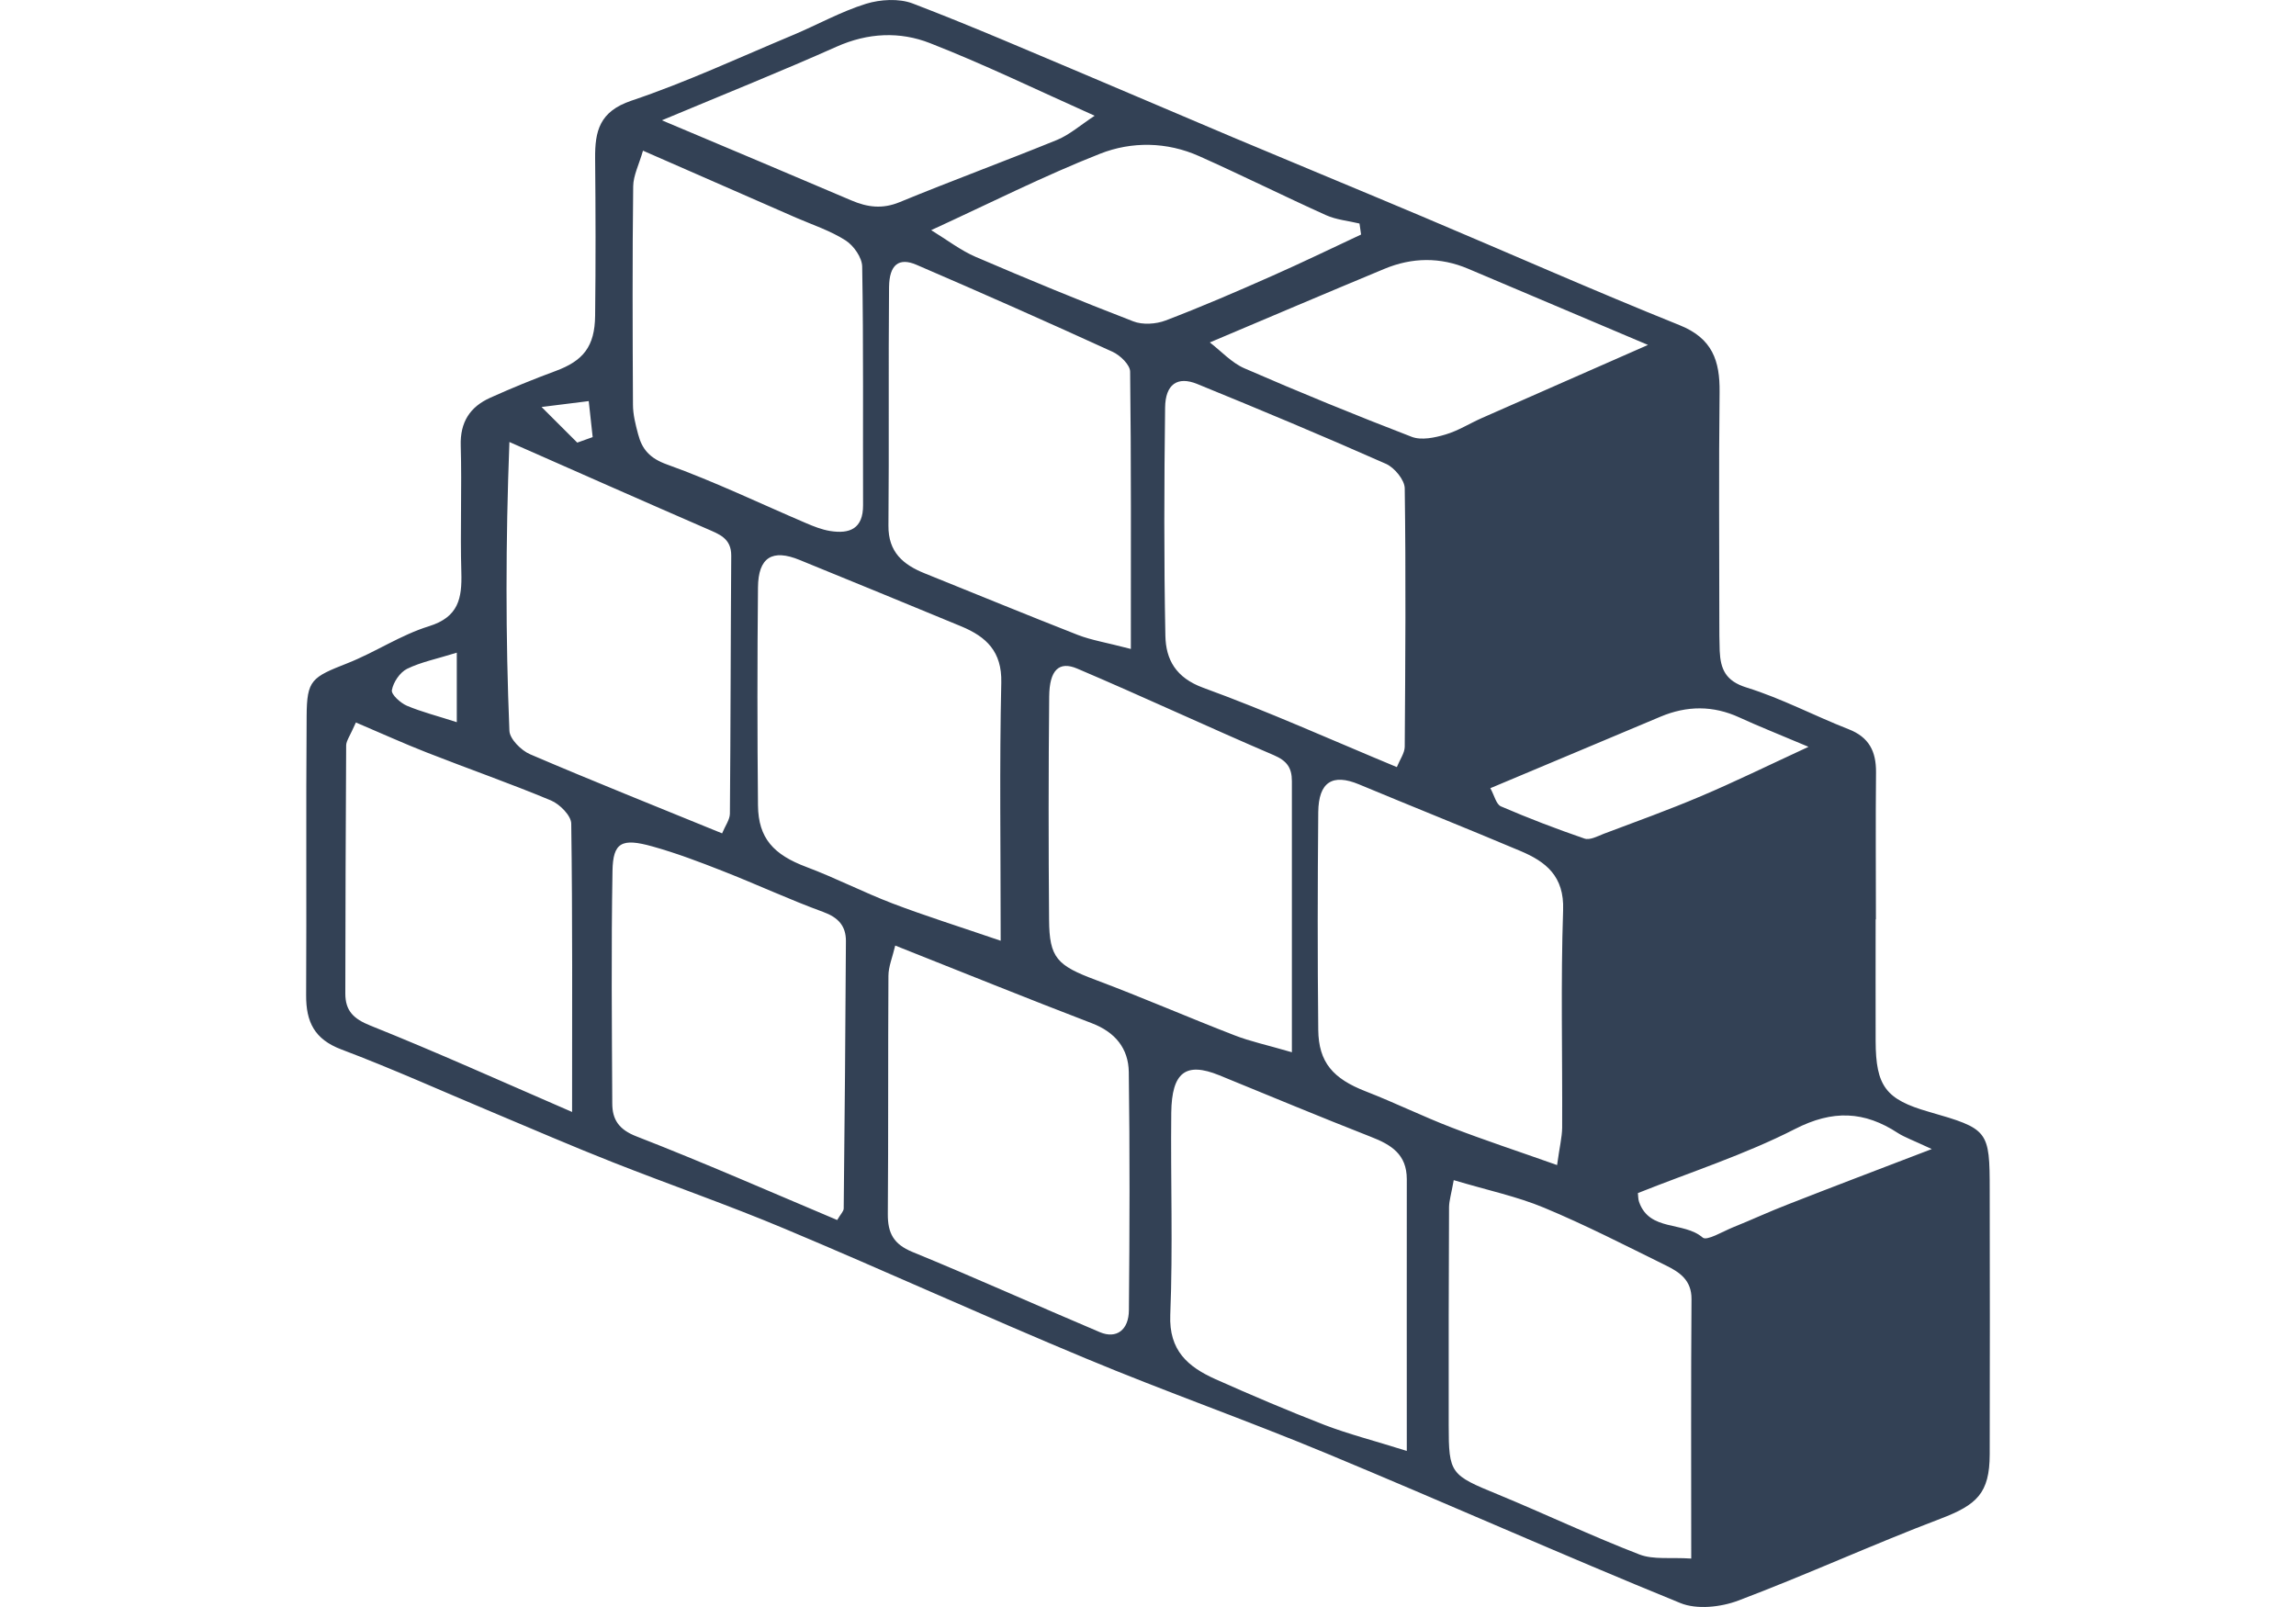 <svg width="60" height="42" viewBox="0 0 60 42" fill="none" xmlns="http://www.w3.org/2000/svg">
<path d="M49.015 24.026C49.015 25.086 49.012 26.149 49.015 27.209C49.019 28.391 49.282 28.735 50.4 29.056C51.964 29.506 51.996 29.538 51.996 31.111C51.999 33.411 52.003 35.711 51.996 38.01C51.993 39.028 51.661 39.33 50.709 39.693C48.935 40.367 47.203 41.161 45.426 41.832C44.969 42.005 44.341 42.073 43.91 41.896C40.813 40.634 37.761 39.272 34.671 37.988C32.585 37.12 30.454 36.372 28.371 35.502C25.738 34.407 23.143 33.221 20.513 32.117C19.032 31.494 17.509 30.967 16.012 30.376C14.963 29.962 13.923 29.512 12.883 29.075C11.564 28.523 10.257 27.932 8.921 27.428C8.213 27.161 7.997 26.705 8 26.011C8.013 23.58 7.994 21.149 8.013 18.714C8.019 17.77 8.142 17.703 9.082 17.333C9.806 17.047 10.472 16.595 11.21 16.367C11.985 16.126 12.075 15.637 12.056 14.963C12.024 13.858 12.072 12.75 12.04 11.649C12.021 11.029 12.285 10.63 12.816 10.393C13.373 10.142 13.939 9.911 14.512 9.699C15.24 9.432 15.543 9.06 15.552 8.251C15.568 6.879 15.565 5.508 15.552 4.14C15.546 3.43 15.662 2.916 16.495 2.633C17.938 2.148 19.325 1.5 20.732 0.912C21.366 0.645 21.978 0.302 22.631 0.099C23.005 -0.016 23.491 -0.045 23.848 0.09C25.425 0.693 26.974 1.368 28.532 2.023C29.765 2.543 30.994 3.073 32.231 3.594C33.879 4.287 35.53 4.968 37.175 5.662C39.413 6.606 41.637 7.592 43.89 8.498C44.75 8.842 44.946 9.429 44.937 10.248C44.914 12.236 44.93 14.228 44.93 16.219C44.93 16.485 44.93 16.749 44.94 17.015C44.962 17.484 45.091 17.799 45.642 17.969C46.556 18.252 47.412 18.708 48.307 19.058C48.845 19.267 49.028 19.639 49.025 20.182C49.012 21.463 49.022 22.748 49.022 24.03H49.025L49.015 24.026ZM23.394 24.714C23.323 25.019 23.217 25.263 23.217 25.504C23.204 27.579 23.217 29.653 23.201 31.728C23.198 32.232 23.352 32.518 23.845 32.721C25.49 33.395 27.109 34.127 28.744 34.818C29.172 34.998 29.498 34.766 29.501 34.24C29.52 32.165 29.526 30.09 29.498 28.015C29.488 27.405 29.147 26.978 28.535 26.744C26.842 26.095 25.161 25.414 23.397 24.714H23.394ZM40.691 30.447C40.755 29.978 40.819 29.727 40.823 29.474C40.832 27.579 40.784 25.68 40.848 23.786C40.88 22.899 40.398 22.52 39.725 22.238C38.325 21.647 36.914 21.084 35.514 20.5C34.822 20.211 34.458 20.436 34.449 21.226C34.432 23.121 34.429 25.019 34.449 26.914C34.458 27.768 34.838 28.192 35.688 28.523C36.448 28.818 37.178 29.178 37.938 29.47C38.785 29.798 39.651 30.081 40.691 30.45V30.447ZM37.99 30.842C37.925 31.205 37.871 31.375 37.867 31.545C37.858 33.446 37.855 35.348 37.858 37.249C37.858 38.521 37.906 38.55 39.149 39.06C40.385 39.571 41.595 40.146 42.844 40.628C43.214 40.769 43.665 40.698 44.196 40.734C44.196 38.357 44.187 36.154 44.203 33.951C44.206 33.453 43.887 33.247 43.53 33.071C42.477 32.553 41.431 32.014 40.349 31.564C39.641 31.269 38.872 31.108 37.993 30.845L37.99 30.842ZM26.15 24.585C26.15 22.151 26.117 19.992 26.166 17.837C26.185 17.028 25.773 16.643 25.126 16.373C23.719 15.788 22.306 15.213 20.896 14.635C20.185 14.343 19.814 14.562 19.808 15.355C19.789 17.253 19.789 19.154 19.808 21.052C19.818 21.91 20.217 22.337 21.07 22.658C21.833 22.944 22.56 23.32 23.323 23.612C24.173 23.936 25.046 24.209 26.153 24.588L26.15 24.585ZM33.76 27.505C33.76 24.996 33.76 22.706 33.76 20.416C33.76 20.063 33.628 19.883 33.286 19.736C31.567 19 29.871 18.207 28.152 17.475C27.672 17.269 27.424 17.516 27.418 18.204C27.399 20.147 27.399 22.093 27.415 24.036C27.421 25.038 27.624 25.234 28.638 25.613C29.855 26.069 31.046 26.589 32.26 27.058C32.662 27.216 33.09 27.306 33.763 27.502L33.76 27.505ZM29.552 16.957C29.552 14.379 29.562 12.047 29.533 9.715C29.533 9.535 29.272 9.285 29.076 9.195C27.376 8.418 25.667 7.66 23.951 6.921C23.491 6.722 23.239 6.915 23.233 7.505C23.214 9.583 23.236 11.661 23.217 13.739C23.211 14.43 23.6 14.758 24.167 14.986C25.499 15.522 26.829 16.071 28.168 16.595C28.525 16.733 28.915 16.794 29.552 16.961V16.957ZM36.502 20.05C36.586 19.845 36.705 19.684 36.709 19.52C36.725 17.269 36.741 15.018 36.709 12.766C36.709 12.545 36.441 12.223 36.222 12.124C34.59 11.401 32.942 10.711 31.287 10.036C30.769 9.824 30.454 10.043 30.447 10.653C30.422 12.641 30.415 14.629 30.454 16.614C30.466 17.237 30.724 17.712 31.445 17.976C33.122 18.586 34.751 19.321 36.506 20.05H36.502ZM36.763 37.917C36.763 35.383 36.76 33.103 36.763 30.819C36.763 30.167 36.354 29.917 35.823 29.711C34.497 29.191 33.18 28.642 31.86 28.102C30.991 27.749 30.621 28.019 30.608 29.082C30.589 30.842 30.653 32.605 30.582 34.365C30.544 35.3 31.046 35.723 31.761 36.045C32.704 36.465 33.654 36.87 34.616 37.243C35.244 37.483 35.901 37.65 36.76 37.92L36.763 37.917ZM16.804 3.934C16.698 4.303 16.55 4.586 16.547 4.869C16.524 6.77 16.531 8.671 16.541 10.573C16.541 10.833 16.608 11.096 16.676 11.35C16.779 11.745 16.982 11.979 17.432 12.14C18.665 12.583 19.853 13.155 21.063 13.672C21.266 13.759 21.475 13.842 21.688 13.877C22.203 13.961 22.557 13.82 22.554 13.203C22.547 11.125 22.567 9.047 22.531 6.969C22.528 6.731 22.309 6.42 22.1 6.285C21.704 6.031 21.244 5.88 20.806 5.691C19.531 5.132 18.259 4.573 16.801 3.937L16.804 3.934ZM21.878 31.886C21.968 31.731 22.045 31.661 22.048 31.587C22.074 29.255 22.093 26.923 22.106 24.592C22.106 24.2 21.907 23.978 21.511 23.834C20.622 23.509 19.763 23.108 18.884 22.764C18.282 22.527 17.67 22.295 17.049 22.122C16.247 21.897 16.019 22.016 16.006 22.761C15.971 24.784 15.99 26.811 16 28.838C16 29.258 16.17 29.522 16.634 29.701C18.401 30.389 20.14 31.153 21.878 31.886ZM18.868 21.785C18.952 21.582 19.071 21.425 19.074 21.268C19.093 19.019 19.093 16.774 19.109 14.526C19.113 14.064 18.791 13.961 18.462 13.816C16.801 13.094 15.147 12.362 13.312 11.552C13.212 14.186 13.212 16.643 13.312 19.1C13.321 19.315 13.621 19.614 13.852 19.713C15.501 20.42 17.168 21.084 18.874 21.782L18.868 21.785ZM9.301 18.881C9.143 19.241 9.049 19.36 9.046 19.479C9.033 21.64 9.027 23.805 9.024 25.966C9.024 26.416 9.236 26.628 9.68 26.805C11.396 27.492 13.083 28.253 14.95 29.062C14.95 26.451 14.963 23.991 14.928 21.528C14.928 21.319 14.628 21.017 14.4 20.921C13.331 20.474 12.233 20.092 11.155 19.668C10.556 19.434 9.97 19.167 9.297 18.881H9.301ZM31.613 8.948C31.912 9.176 32.182 9.481 32.524 9.628C33.966 10.255 35.424 10.852 36.892 11.417C37.143 11.514 37.494 11.44 37.774 11.356C38.102 11.26 38.405 11.067 38.724 10.926C40.14 10.3 41.557 9.68 43.066 9.015C41.376 8.299 39.873 7.66 38.366 7.024C37.639 6.715 36.902 6.725 36.177 7.027C34.664 7.656 33.154 8.299 31.613 8.951V8.948ZM35.569 6.134C35.556 6.038 35.54 5.938 35.527 5.842C35.234 5.771 34.922 5.745 34.651 5.623C33.541 5.122 32.453 4.58 31.339 4.082C30.492 3.703 29.572 3.693 28.747 4.018C27.273 4.599 25.854 5.318 24.334 6.015C24.762 6.279 25.107 6.545 25.493 6.712C26.855 7.297 28.229 7.865 29.613 8.398C29.858 8.495 30.209 8.472 30.46 8.376C31.397 8.019 32.318 7.621 33.238 7.213C34.024 6.866 34.796 6.491 35.572 6.128L35.569 6.134ZM17.297 3.144C19.055 3.886 20.654 4.557 22.248 5.238C22.67 5.418 23.059 5.469 23.51 5.283C24.875 4.721 26.259 4.213 27.627 3.655C27.952 3.52 28.232 3.272 28.606 3.025C27.083 2.344 25.715 1.679 24.302 1.127C23.516 0.819 22.683 0.854 21.862 1.22C20.429 1.859 18.971 2.444 17.297 3.144ZM47.264 19.52C46.421 19.164 45.931 18.971 45.452 18.75C44.766 18.435 44.084 18.441 43.395 18.73C41.927 19.35 40.456 19.964 38.946 20.6C39.052 20.789 39.097 21.02 39.223 21.075C39.937 21.383 40.668 21.663 41.405 21.916C41.544 21.965 41.743 21.858 41.904 21.794C42.754 21.473 43.614 21.165 44.451 20.808C45.31 20.445 46.147 20.034 47.264 19.517V19.52ZM50.477 30.029C49.968 29.791 49.772 29.724 49.601 29.615C48.719 29.037 47.895 29.001 46.904 29.509C45.597 30.177 44.177 30.633 42.802 31.182C42.812 31.253 42.806 31.34 42.834 31.416C43.108 32.194 43.997 31.914 44.496 32.345C44.602 32.438 45.017 32.187 45.284 32.078C45.764 31.886 46.231 31.667 46.714 31.481C47.869 31.028 49.028 30.588 50.48 30.032L50.477 30.029ZM11.94 17.057C11.416 17.221 11.004 17.301 10.636 17.481C10.45 17.574 10.279 17.828 10.241 18.037C10.218 18.149 10.466 18.374 10.633 18.445C11.02 18.608 11.432 18.711 11.937 18.875V17.054L11.94 17.057ZM15.085 11.568C15.221 11.52 15.356 11.472 15.488 11.424C15.452 11.109 15.42 10.794 15.385 10.483C15.085 10.521 14.786 10.557 14.152 10.637C14.622 11.106 14.854 11.337 15.085 11.568Z" fill="#334155"/>
</svg>

